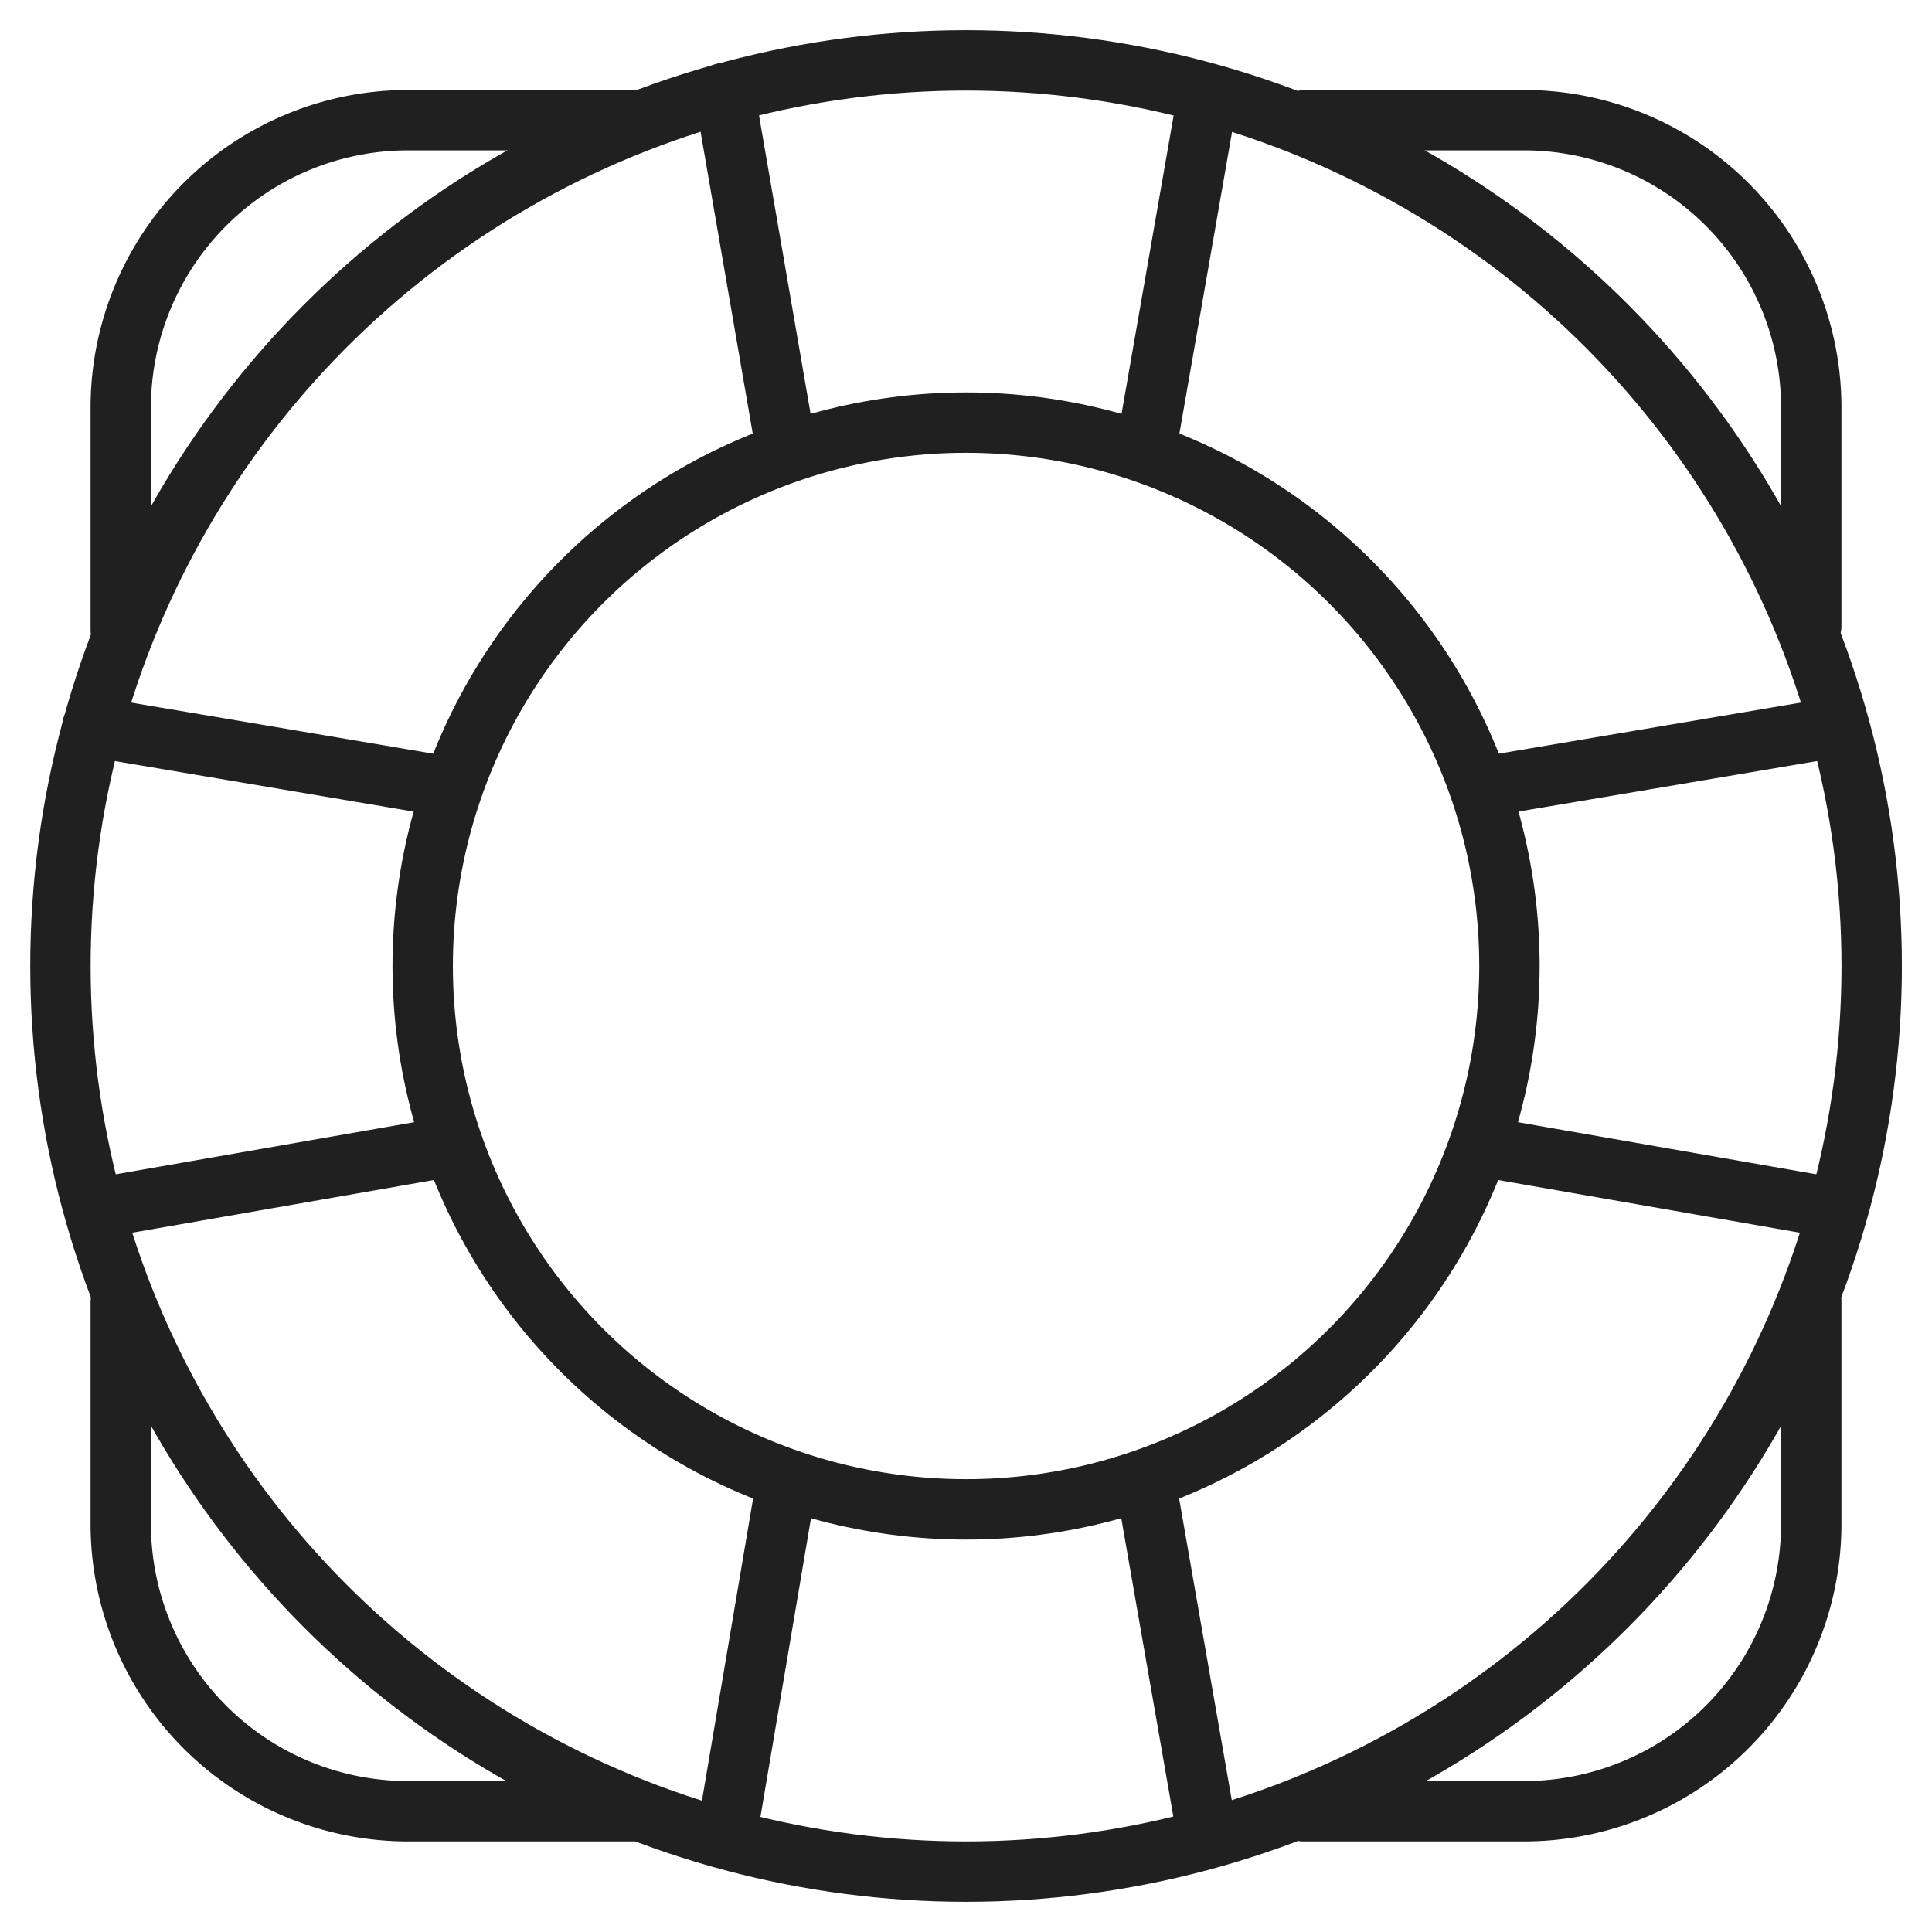 <svg viewBox="0 0 64 64" xmlns="http://www.w3.org/2000/svg" aria-labelledby="title" aria-describedby="desc"><path stroke-width="2" stroke-linejoin="round" stroke-linecap="round" stroke="#202020" fill="none" d="M4 20.859V13.5a9.519 9.519 0 0 1 9.518-9.519H21m39 16.753V13.5a9.519 9.519 0 0 0-9.517-9.519h-7.248M4 43.141v7.34A9.518 9.518 0 0 0 13.518 60h7.388M60 43.112v7.369A9.518 9.518 0 0 1 50.483 60h-7.307" data-name="layer2"/><circle stroke-width="2" stroke-linejoin="round" stroke-linecap="round" stroke="#202020" fill="none" r="30" cy="32" cx="32.002" data-name="layer1"/><circle stroke-width="2" stroke-linejoin="round" stroke-linecap="round" stroke="#202020" fill="none" r="18" cy="32" cx="32.002" data-name="layer1"/><path d="M26.05 14.941L24 3.079m13.951 11.873L40 3.216M26.061 49.052l-2.005 11.845m13.886-11.845L40 60.841m9.095-34.766l11.766-1.99m-11.746 13.9l11.699 2.043M14.825 26.061l-11.764-1.99m11.827 13.914L3.19 40.028" stroke-width="2" stroke-linejoin="round" stroke-linecap="round" stroke="#202020" fill="none" data-name="layer1"/></svg>